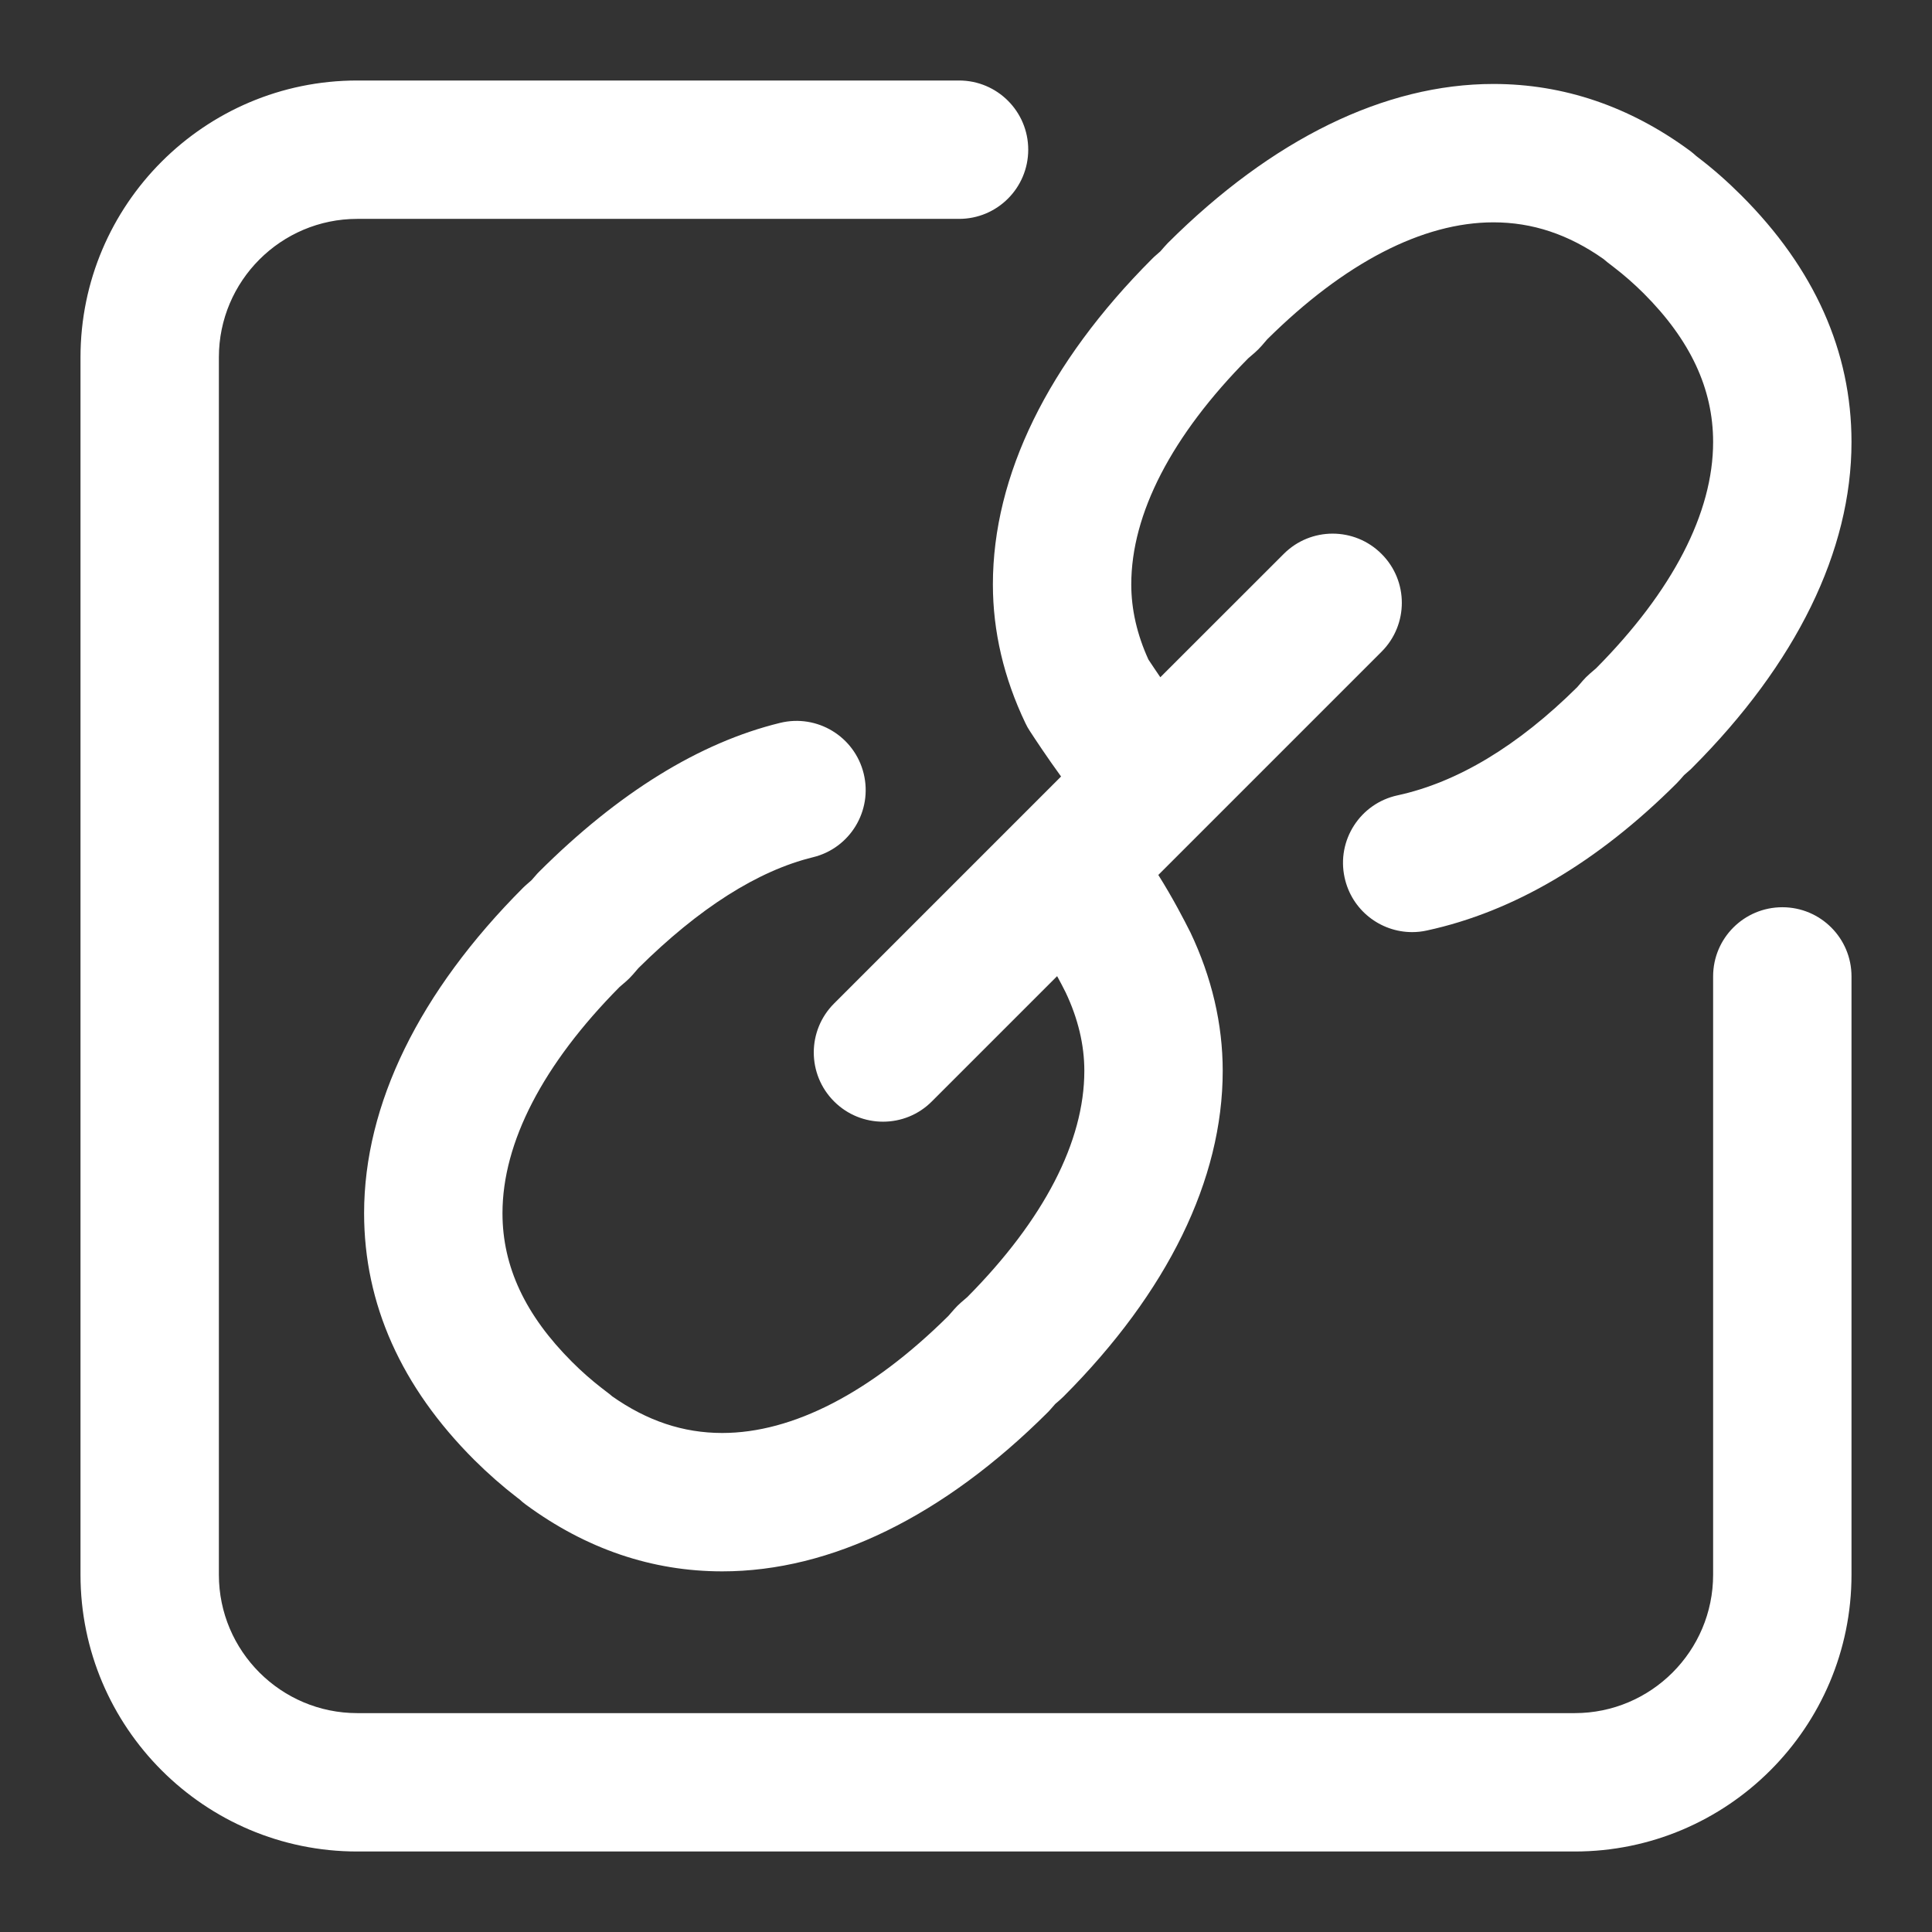 <svg width="24" height="24" viewBox="0 0 24 24" fill="none" xmlns="http://www.w3.org/2000/svg">
<rect x="0" y="0" width="24" height="24" fill="#333333" stroke="none"/>
<path d="M23 12.129V19.562C23 21.458 21.458 23 19.562 23H4.438C2.542 23 1 21.458 1 19.562V4.438C1 2.542 2.542 1 4.438 1H11.914C12.389 1 12.773 1.385 12.773 1.859C12.773 2.334 12.389 2.719 11.914 2.719H4.438C3.49 2.719 2.719 3.49 2.719 4.438V19.562C2.719 20.51 3.49 21.281 4.438 21.281H19.562C20.51 21.281 21.281 20.51 21.281 19.562V12.129C21.281 11.654 21.666 11.27 22.141 11.27C22.615 11.27 23 11.654 23 12.129ZM12.738 8.983C12.754 9.017 12.772 9.05 12.793 9.081C12.858 9.181 13.01 9.411 13.181 9.646L10.361 12.466C10.025 12.802 10.025 13.346 10.361 13.682C10.529 13.85 10.749 13.934 10.969 13.934C11.189 13.934 11.409 13.85 11.576 13.682L13.132 12.126C13.169 12.194 13.205 12.261 13.238 12.328C13.392 12.653 13.47 12.98 13.47 13.302C13.47 14.181 12.968 15.152 12.017 16.112L11.938 16.18C11.906 16.208 11.877 16.237 11.85 16.268L11.781 16.347C10.821 17.298 9.85 17.801 8.972 17.801C8.487 17.801 8.039 17.651 7.604 17.345C7.588 17.331 7.572 17.317 7.555 17.305L7.472 17.241C7.348 17.145 7.225 17.037 7.107 16.919C6.525 16.338 6.242 15.734 6.242 15.071C6.242 14.192 6.745 13.221 7.696 12.261L7.775 12.193C7.806 12.166 7.835 12.137 7.862 12.106L7.931 12.026C8.683 11.281 9.413 10.817 10.099 10.649C10.56 10.537 10.842 10.071 10.729 9.61C10.616 9.149 10.151 8.867 9.69 8.98C8.688 9.225 7.681 9.848 6.695 10.831C6.68 10.846 6.666 10.861 6.653 10.877L6.603 10.934L6.547 10.983C6.531 10.996 6.516 11.011 6.501 11.025C5.207 12.321 4.523 13.72 4.523 15.071C4.523 16.198 4.984 17.229 5.892 18.136C6.063 18.306 6.243 18.464 6.426 18.605L6.454 18.626C6.478 18.649 6.504 18.67 6.531 18.69C7.279 19.241 8.1 19.52 8.972 19.52C10.322 19.52 11.721 18.836 13.018 17.542C13.032 17.527 13.047 17.512 13.06 17.496L13.109 17.44L13.166 17.391C13.181 17.377 13.197 17.363 13.212 17.348C14.505 16.052 15.189 14.653 15.189 13.302C15.189 12.72 15.053 12.14 14.786 11.579C14.783 11.575 14.781 11.57 14.779 11.566C14.718 11.444 14.571 11.158 14.389 10.869L17.162 8.096C17.498 7.76 17.498 7.216 17.162 6.881C16.827 6.545 16.282 6.545 15.947 6.881L14.414 8.413C14.363 8.339 14.313 8.264 14.266 8.193C14.124 7.882 14.053 7.568 14.053 7.26C14.053 6.381 14.556 5.41 15.506 4.451L15.586 4.382C15.617 4.355 15.646 4.326 15.674 4.294L15.742 4.215C16.702 3.264 17.673 2.762 18.552 2.762C19.036 2.762 19.485 2.911 19.92 3.218C19.936 3.232 19.951 3.245 19.968 3.258L20.051 3.322C20.175 3.417 20.298 3.525 20.417 3.643C20.998 4.224 21.281 4.828 21.281 5.491C21.281 6.37 20.779 7.342 19.828 8.301L19.748 8.37C19.717 8.397 19.688 8.426 19.661 8.457L19.593 8.536C18.855 9.267 18.104 9.719 17.361 9.88C16.897 9.98 16.602 10.438 16.703 10.901C16.79 11.304 17.146 11.579 17.542 11.579C17.602 11.579 17.663 11.573 17.725 11.559C18.802 11.326 19.846 10.711 20.828 9.731C20.843 9.716 20.857 9.701 20.871 9.685L20.92 9.629L20.977 9.579C20.993 9.566 21.008 9.552 21.022 9.537C22.316 8.241 23 6.842 23 5.491C23 4.365 22.539 3.334 21.631 2.427C21.46 2.256 21.281 2.098 21.097 1.958L21.069 1.936C21.045 1.914 21.019 1.892 20.992 1.872C20.245 1.322 19.424 1.043 18.552 1.043C17.202 1.043 15.803 1.727 14.506 3.02C14.491 3.035 14.477 3.051 14.463 3.067L14.414 3.123L14.358 3.172C14.342 3.186 14.326 3.2 14.312 3.215C13.018 4.51 12.334 5.909 12.334 7.26C12.334 7.843 12.47 8.423 12.738 8.983Z" fill="white"/>
</svg>
